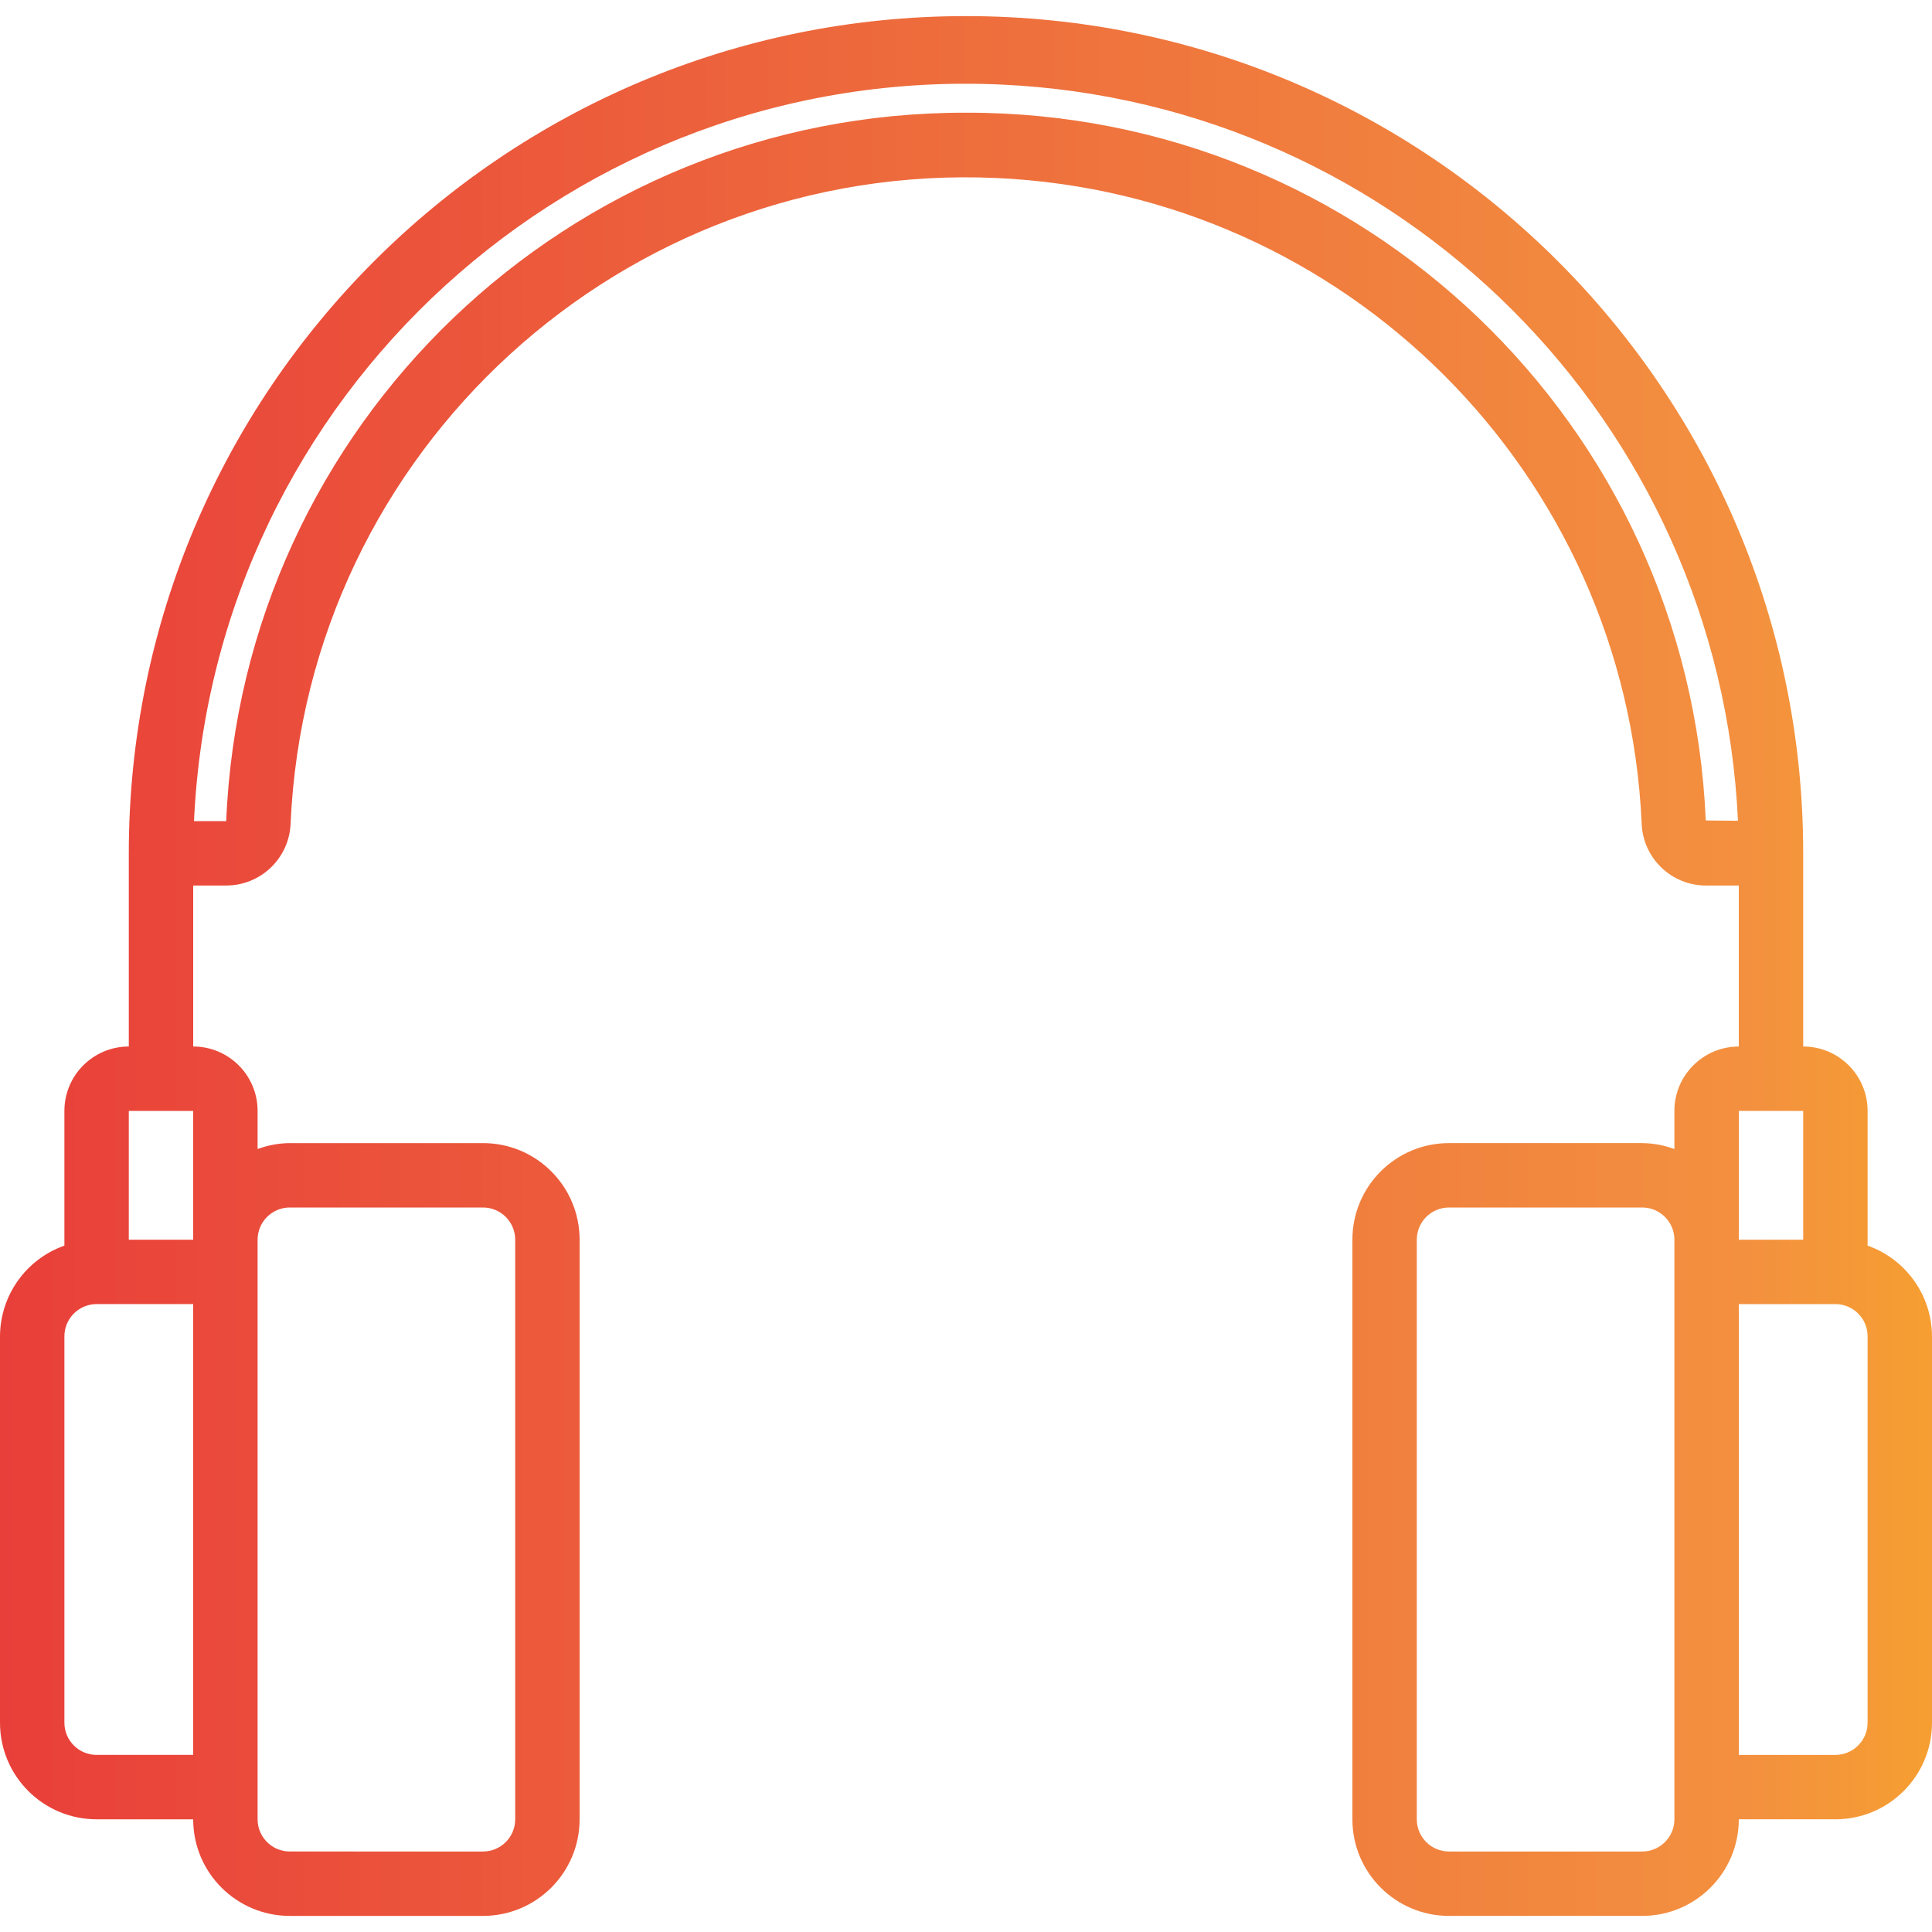 <?xml version="1.0" encoding="iso-8859-1"?>
<!-- Generator: Adobe Illustrator 19.0.0, SVG Export Plug-In . SVG Version: 6.00 Build 0)  -->
<svg version="1.1" id="Capa_1" xmlns="http://www.w3.org/2000/svg" xmlns:xlink="http://www.w3.org/1999/xlink" x="0px" y="0px"
	 viewBox="0 0 480 480" style="enable-background:new 0 0 480 480;" xml:space="preserve">
<linearGradient id="SVGID_1_" gradientUnits="userSpaceOnUse" x1="-57.43" y1="592.125" x2="19.235" y2="592.125" gradientTransform="matrix(8 0 0 -8 455 4977)">
	<stop  offset="0" style="stop-color:#E93E3A"/>
	<stop  offset="0.347" style="stop-color:#ED683C"/>
	<stop  offset="0.714" style="stop-color:#F3903F"/>
	<stop  offset="1" style="stop-color:#FDC70C"/>
</linearGradient>
<path style="fill:url(#SVGID_1_);" d="M464,309.472V276c0-8.837-7.163-16-16-16v-48C448,97.125,354.875,4,240,4S32,97.125,32,212v48
	c-8.837,0-16,7.163-16,16v33.472C6.445,312.85,0.042,321.866,0,332v96c0,13.255,10.745,24,24,24l0,0h24c0,13.255,10.745,24,24,24
	l0,0h48c13.255,0,24-10.745,24-24l0,0V308c0-13.255-10.745-24-24-24H72c-2.732,0.027-5.438,0.524-8,1.472V276
	c0-8.837-7.163-16-16-16v-40h8.2c8.628,0.005,15.707-6.833,16-15.456c4.148-92.691,82.652-164.469,175.343-160.321
	c86.881,3.888,156.433,73.44,160.321,160.321c0.289,8.627,7.369,15.469,16,15.464H432v40c-8.837,0-16,7.163-16,16v9.472
	c-2.562-0.95-5.268-1.451-8-1.48h-48c-13.255,0-24,10.745-24,24v144c0,13.255,10.745,24,24,24h48c13.255,0,24-10.745,24-24h24
	c13.255,0,24-10.745,24-24v-96C479.958,321.866,473.555,312.85,464,309.472z M32,276h16v32H32V276z M24,436c-4.418,0-8-3.582-8-8
	v-96c0-4.418,3.582-8,8-8h24v112H24z M72,300h48c4.418,0,8,3.582,8,8v144c0,4.418-3.582,8-8,8H72c-4.418,0-8-3.582-8-8V308
	C64,303.582,67.582,300,72,300z M240,28c-98.587-0.204-179.732,77.497-183.8,176h-8C53.065,98.073,142.879,16.146,248.806,21.011
	c99.085,4.551,178.394,83.826,182.986,182.909l-8-0.08C419.636,105.405,338.522,27.801,240,28L240,28z M448,276v32h-16v-32H448z
	 M416,452c0,4.418-3.582,8-8,8h-48c-4.418,0-8-3.582-8-8V308c0-4.418,3.582-8,8-8h48c4.418,0,8,3.582,8,8V452z M464,428
	c0,4.418-3.582,8-8,8h-24V324h24c4.418,0,8,3.582,8,8V428z"/>
<g>
</g>
<g>
</g>
<g>
</g>
<g>
</g>
<g>
</g>
<g>
</g>
<g>
</g>
<g>
</g>
<g>
</g>
<g>
</g>
<g>
</g>
<g>
</g>
<g>
</g>
<g>
</g>
<g>
</g>
</svg>
